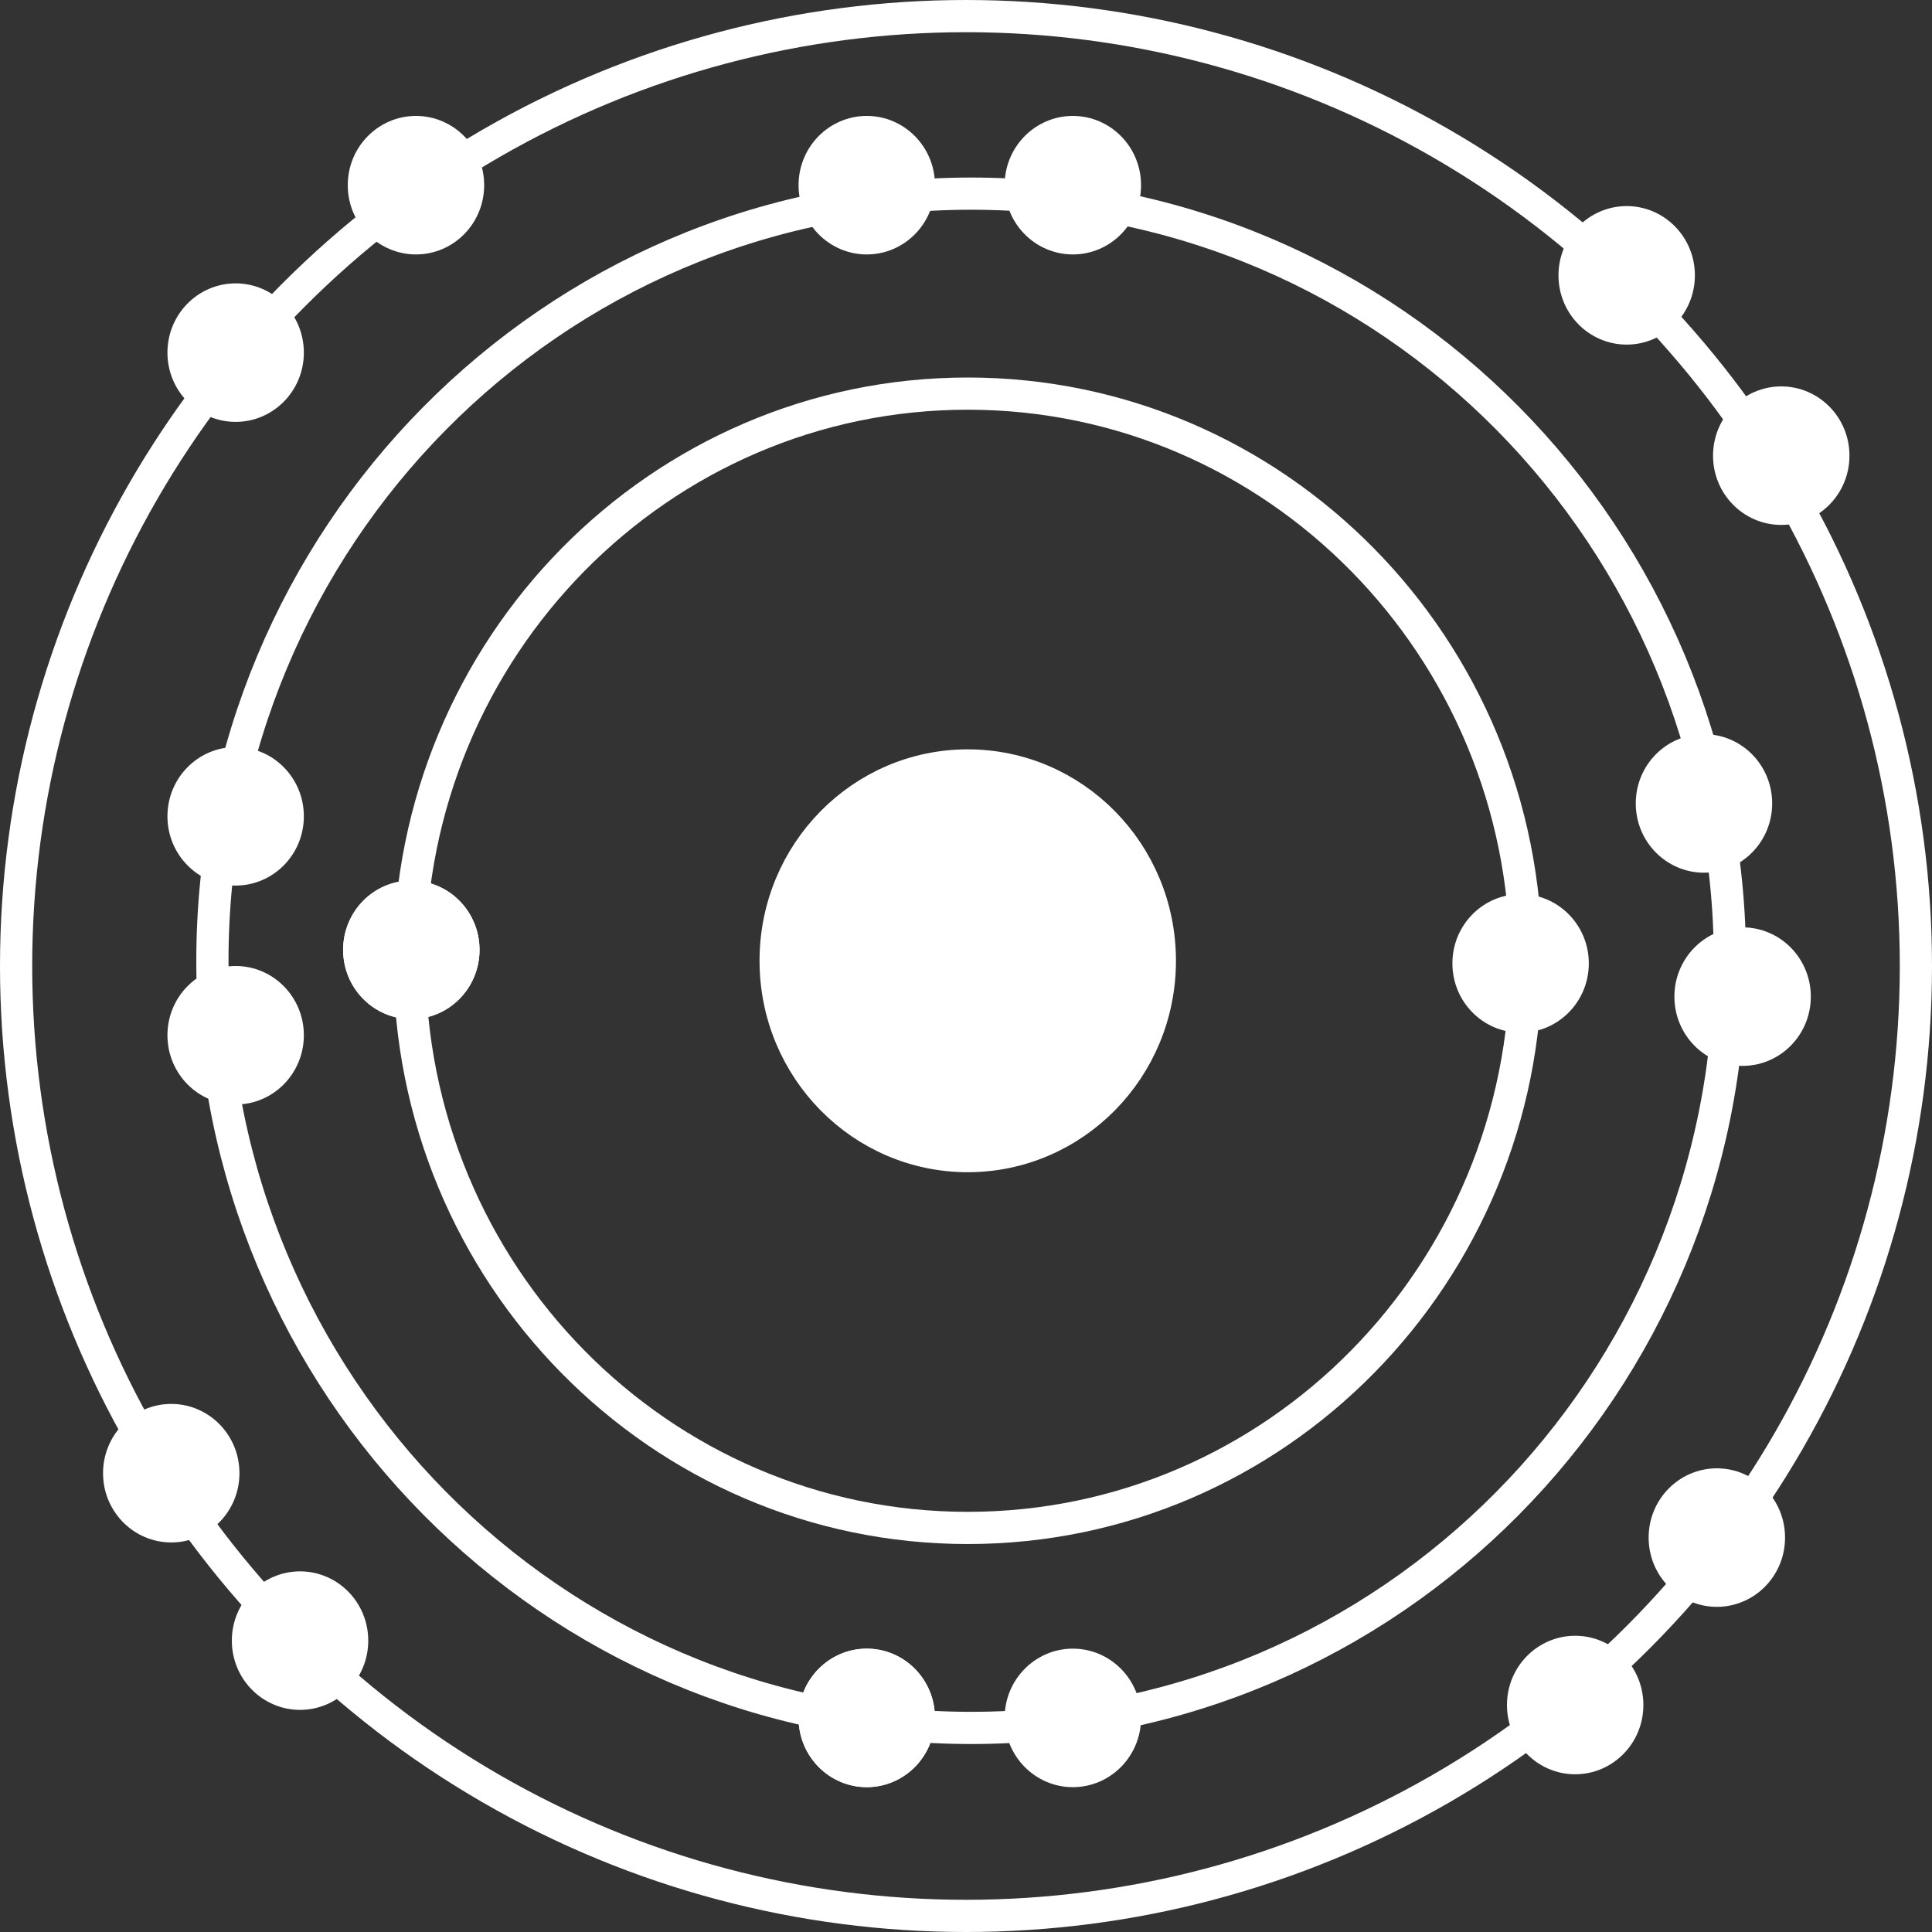 <svg width="150" height="150" viewBox="0 0 150 150" fill="none" xmlns="http://www.w3.org/2000/svg">
<rect x="0" y="0" width="150" height="150" fill="#333333" stroke="none"/>
<path d="M142.341 35.378C142.341 37.675 140.512 39.505 138.296 39.505C136.079 39.505 134.25 37.675 134.25 35.378C134.25 33.08 136.079 31.25 138.296 31.25C140.512 31.25 142.341 33.08 142.341 35.378Z" fill="white" stroke="white" stroke-width="2.5"/>
<path d="M22.341 80.378C22.341 82.675 20.512 84.505 18.296 84.505C16.079 84.505 14.25 82.675 14.25 80.378C14.25 78.08 16.079 76.25 18.296 76.25C20.512 76.25 22.341 78.08 22.341 80.378Z" fill="white" stroke="white" stroke-width="2.5"/>
<path d="M27.341 127.378C27.341 129.675 25.512 131.505 23.296 131.505C21.079 131.505 19.25 129.675 19.25 127.378C19.25 125.08 21.079 123.25 23.296 123.25C25.512 123.25 27.341 125.08 27.341 127.378Z" fill="white" stroke="white" stroke-width="2.5"/>
<path d="M36.341 14.378C36.341 16.675 34.512 18.505 32.296 18.505C30.079 18.505 28.25 16.675 28.25 14.378C28.25 12.08 30.079 10.25 32.296 10.25C34.512 10.25 36.341 12.08 36.341 14.378Z" fill="white" stroke="white" stroke-width="2.5"/>
<path d="M118.48 74.595C118.48 98.933 99.056 118.629 75.136 118.629C51.215 118.629 31.791 98.933 31.791 74.595C31.791 50.257 51.215 30.56 75.136 30.56C99.056 30.56 118.48 50.257 118.48 74.595Z" stroke="white" stroke-width="2.5"/>
<path d="M134.312 74.595C134.312 107.502 107.924 134.155 75.401 134.155C42.879 134.155 16.491 107.502 16.491 74.595C16.491 41.687 42.879 15.034 75.401 15.034C107.924 15.034 134.312 41.687 134.312 74.595Z" stroke="white" stroke-width="2.5"/>
<path d="M90.051 74.595C90.051 82.989 83.355 89.76 75.136 89.76C66.916 89.76 60.22 82.989 60.22 74.595C60.22 66.201 66.916 59.429 75.136 59.429C83.355 59.429 90.051 66.201 90.051 74.595Z" fill="white" stroke="white" stroke-width="2.5"/>
<path d="M35.981 73.746C35.981 76.043 34.151 77.873 31.935 77.873C29.719 77.873 27.89 76.043 27.89 73.746C27.89 71.448 29.719 69.618 31.935 69.618C34.151 69.618 35.981 71.448 35.981 73.746Z" fill="white" stroke="white" stroke-width="2.5"/>
<path d="M35.981 73.746C35.981 76.043 34.151 77.873 31.935 77.873C29.719 77.873 27.89 76.043 27.89 73.746C27.89 71.448 29.719 69.618 31.935 69.618C34.151 69.618 35.981 71.448 35.981 73.746Z" fill="white" stroke="white" stroke-width="2.5"/>
<path d="M17.341 114.378C17.341 116.675 15.512 118.505 13.296 118.505C11.079 118.505 9.25 116.675 9.25 114.378C9.25 112.08 11.079 110.25 13.296 110.25C15.512 110.25 17.341 112.08 17.341 114.378Z" fill="white" stroke="white" stroke-width="2.5"/>
<path d="M122.105 74.797C122.105 77.095 120.276 78.924 118.06 78.924C115.843 78.924 114.014 77.095 114.014 74.797C114.014 72.499 115.843 70.669 118.06 70.669C120.276 70.669 122.105 72.499 122.105 74.797Z" fill="white" stroke="white" stroke-width="2.5"/>
<path d="M87.341 133.378C87.341 135.675 85.512 137.505 83.296 137.505C81.079 137.505 79.25 135.675 79.25 133.378C79.25 131.08 81.079 129.25 83.296 129.25C85.512 129.25 87.341 131.08 87.341 133.378Z" fill="white" stroke="white" stroke-width="2.5"/>
<path d="M126.341 132.378C126.341 134.675 124.512 136.505 122.296 136.505C120.079 136.505 118.25 134.675 118.25 132.378C118.25 130.08 120.079 128.25 122.296 128.25C124.512 128.25 126.341 130.08 126.341 132.378Z" fill="white" stroke="white" stroke-width="2.5"/>
<path d="M139.341 77.378C139.341 79.675 137.512 81.505 135.296 81.505C133.079 81.505 131.25 79.675 131.25 77.378C131.25 75.08 133.079 73.25 135.296 73.25C137.512 73.25 139.341 75.08 139.341 77.378Z" fill="white" stroke="white" stroke-width="2.5"/>
<path d="M71.341 14.378C71.341 16.675 69.512 18.505 67.296 18.505C65.079 18.505 63.25 16.675 63.25 14.378C63.25 12.08 65.079 10.25 67.296 10.25C69.512 10.25 71.341 12.08 71.341 14.378Z" fill="white" stroke="white" stroke-width="2.5"/>
<path d="M136.341 62.378C136.341 64.675 134.512 66.505 132.296 66.505C130.079 66.505 128.25 64.675 128.25 62.378C128.25 60.08 130.079 58.25 132.296 58.25C134.512 58.25 136.341 60.08 136.341 62.378Z" fill="white" stroke="white" stroke-width="2.5"/>
<path d="M22.341 63.378C22.341 65.675 20.512 67.505 18.296 67.505C16.079 67.505 14.25 65.675 14.25 63.378C14.25 61.08 16.079 59.25 18.296 59.25C20.512 59.25 22.341 61.08 22.341 63.378Z" fill="white" stroke="white" stroke-width="2.5"/>
<path d="M137.341 119.378C137.341 121.675 135.512 123.505 133.296 123.505C131.079 123.505 129.25 121.675 129.25 119.378C129.25 117.08 131.079 115.25 133.296 115.25C135.512 115.25 137.341 117.08 137.341 119.378Z" fill="white" stroke="white" stroke-width="2.5"/>
<path d="M22.341 27.378C22.341 29.675 20.512 31.505 18.296 31.505C16.079 31.505 14.25 29.675 14.25 27.378C14.25 25.08 16.079 23.25 18.296 23.25C20.512 23.25 22.341 25.08 22.341 27.378Z" fill="white" stroke="white" stroke-width="2.5"/>
<circle cx="75" cy="75" r="73.75" stroke="white" stroke-width="2.5"/>
<path d="M71.341 133.378C71.341 135.675 69.512 137.505 67.296 137.505C65.079 137.505 63.25 135.675 63.25 133.378C63.25 131.08 65.079 129.25 67.296 129.25C69.512 129.25 71.341 131.08 71.341 133.378Z" fill="white" stroke="white" stroke-width="2.5"/>
<path d="M71.341 133.378C71.341 135.675 69.512 137.505 67.296 137.505C65.079 137.505 63.25 135.675 63.25 133.378C63.25 131.08 65.079 129.25 67.296 129.25C69.512 129.25 71.341 131.08 71.341 133.378Z" fill="white" stroke="white" stroke-width="2.5"/>
<path d="M130.341 21.378C130.341 23.675 128.512 25.505 126.296 25.505C124.079 25.505 122.25 23.675 122.25 21.378C122.25 19.08 124.079 17.25 126.296 17.25C128.512 17.25 130.341 19.08 130.341 21.378Z" fill="white" stroke="white" stroke-width="2.5"/>
<path d="M87.341 14.378C87.341 16.675 85.512 18.505 83.296 18.505C81.079 18.505 79.25 16.675 79.25 14.378C79.25 12.08 81.079 10.25 83.296 10.25C85.512 10.25 87.341 12.08 87.341 14.378Z" fill="white" stroke="white" stroke-width="2.5"/>
</svg>
